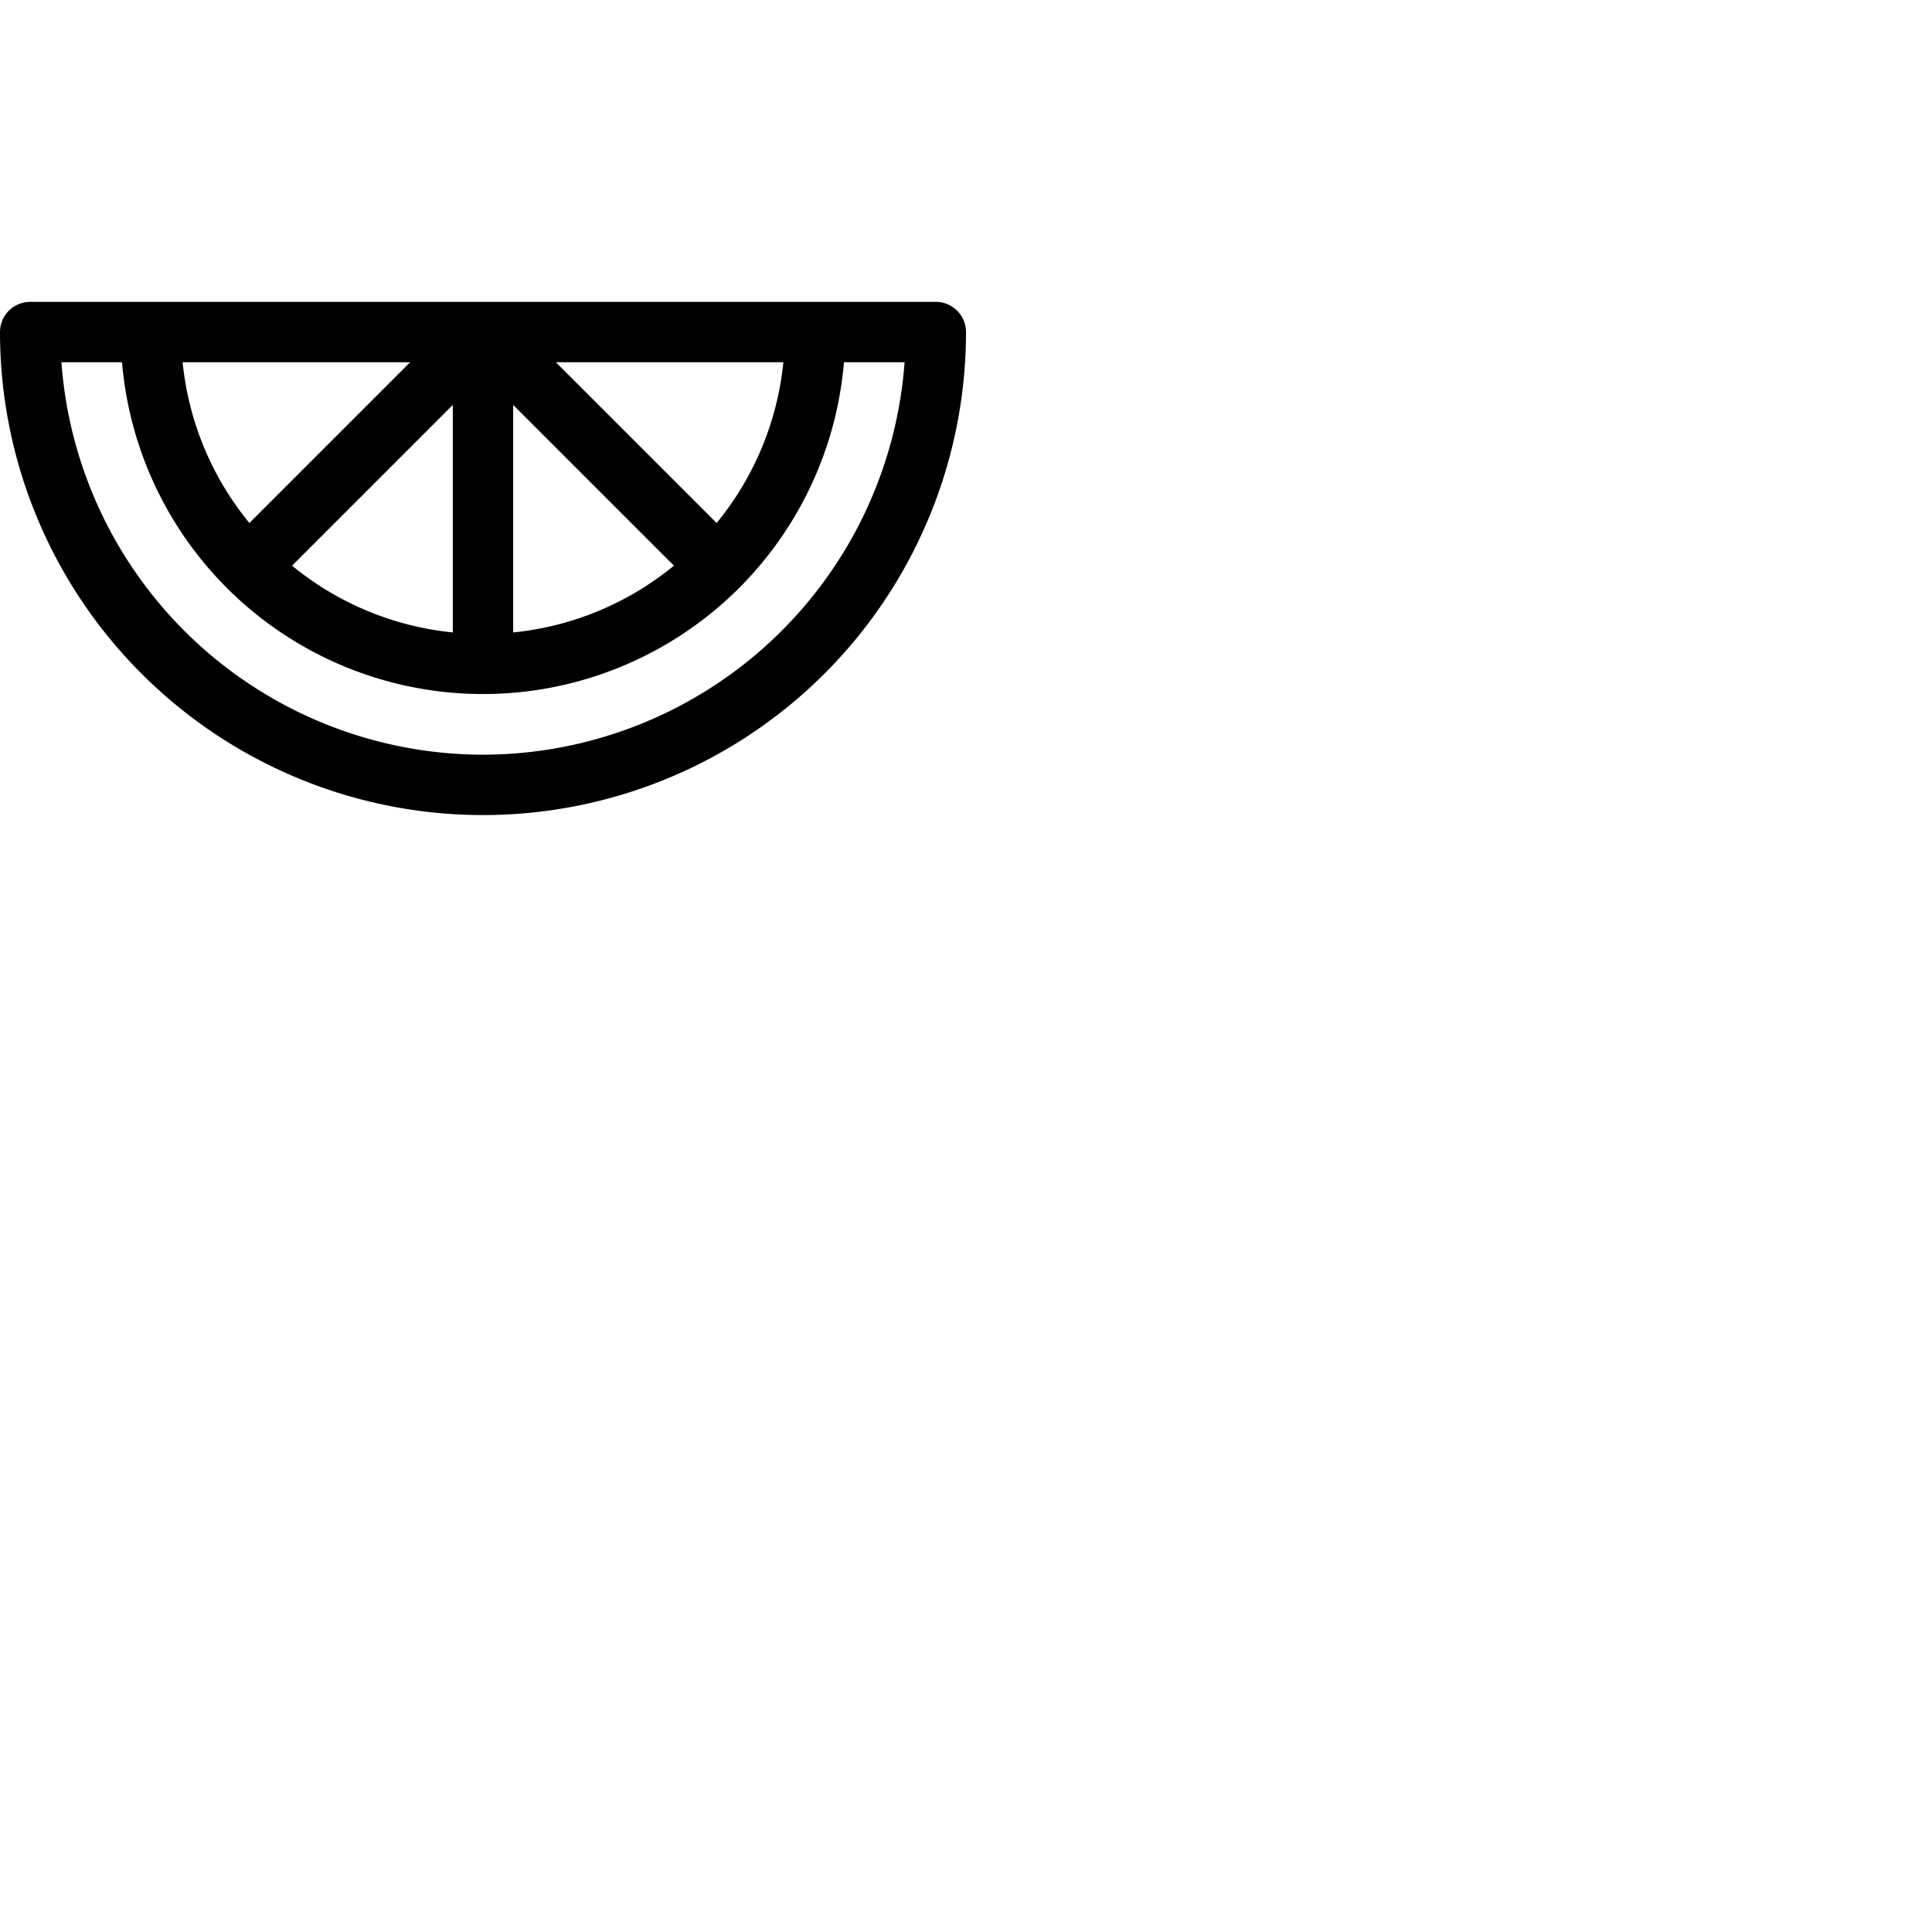 <svg xmlns="http://www.w3.org/2000/svg" version="1.1" viewBox="0 0 512 512" fill="currentColor"><path fill="currentColor" d="M248 80H8a8 8 0 0 0-8 8a128 128 0 0 0 256 0a8 8 0 0 0-8-8M77.4 149.91l42.6-42.6v60.29a79.59 79.59 0 0 1-42.6-17.69M66.09 138.6A79.59 79.59 0 0 1 48.4 96h60.29ZM136 107.31l42.6 42.6A79.59 79.59 0 0 1 136 167.6Zm53.91 31.29L147.31 96h60.29a79.59 79.59 0 0 1-17.69 42.6M128 200A112.15 112.15 0 0 1 16.28 96h16.06a96 96 0 0 0 191.32 0h16.06A112.15 112.15 0 0 1 128 200"/></svg>